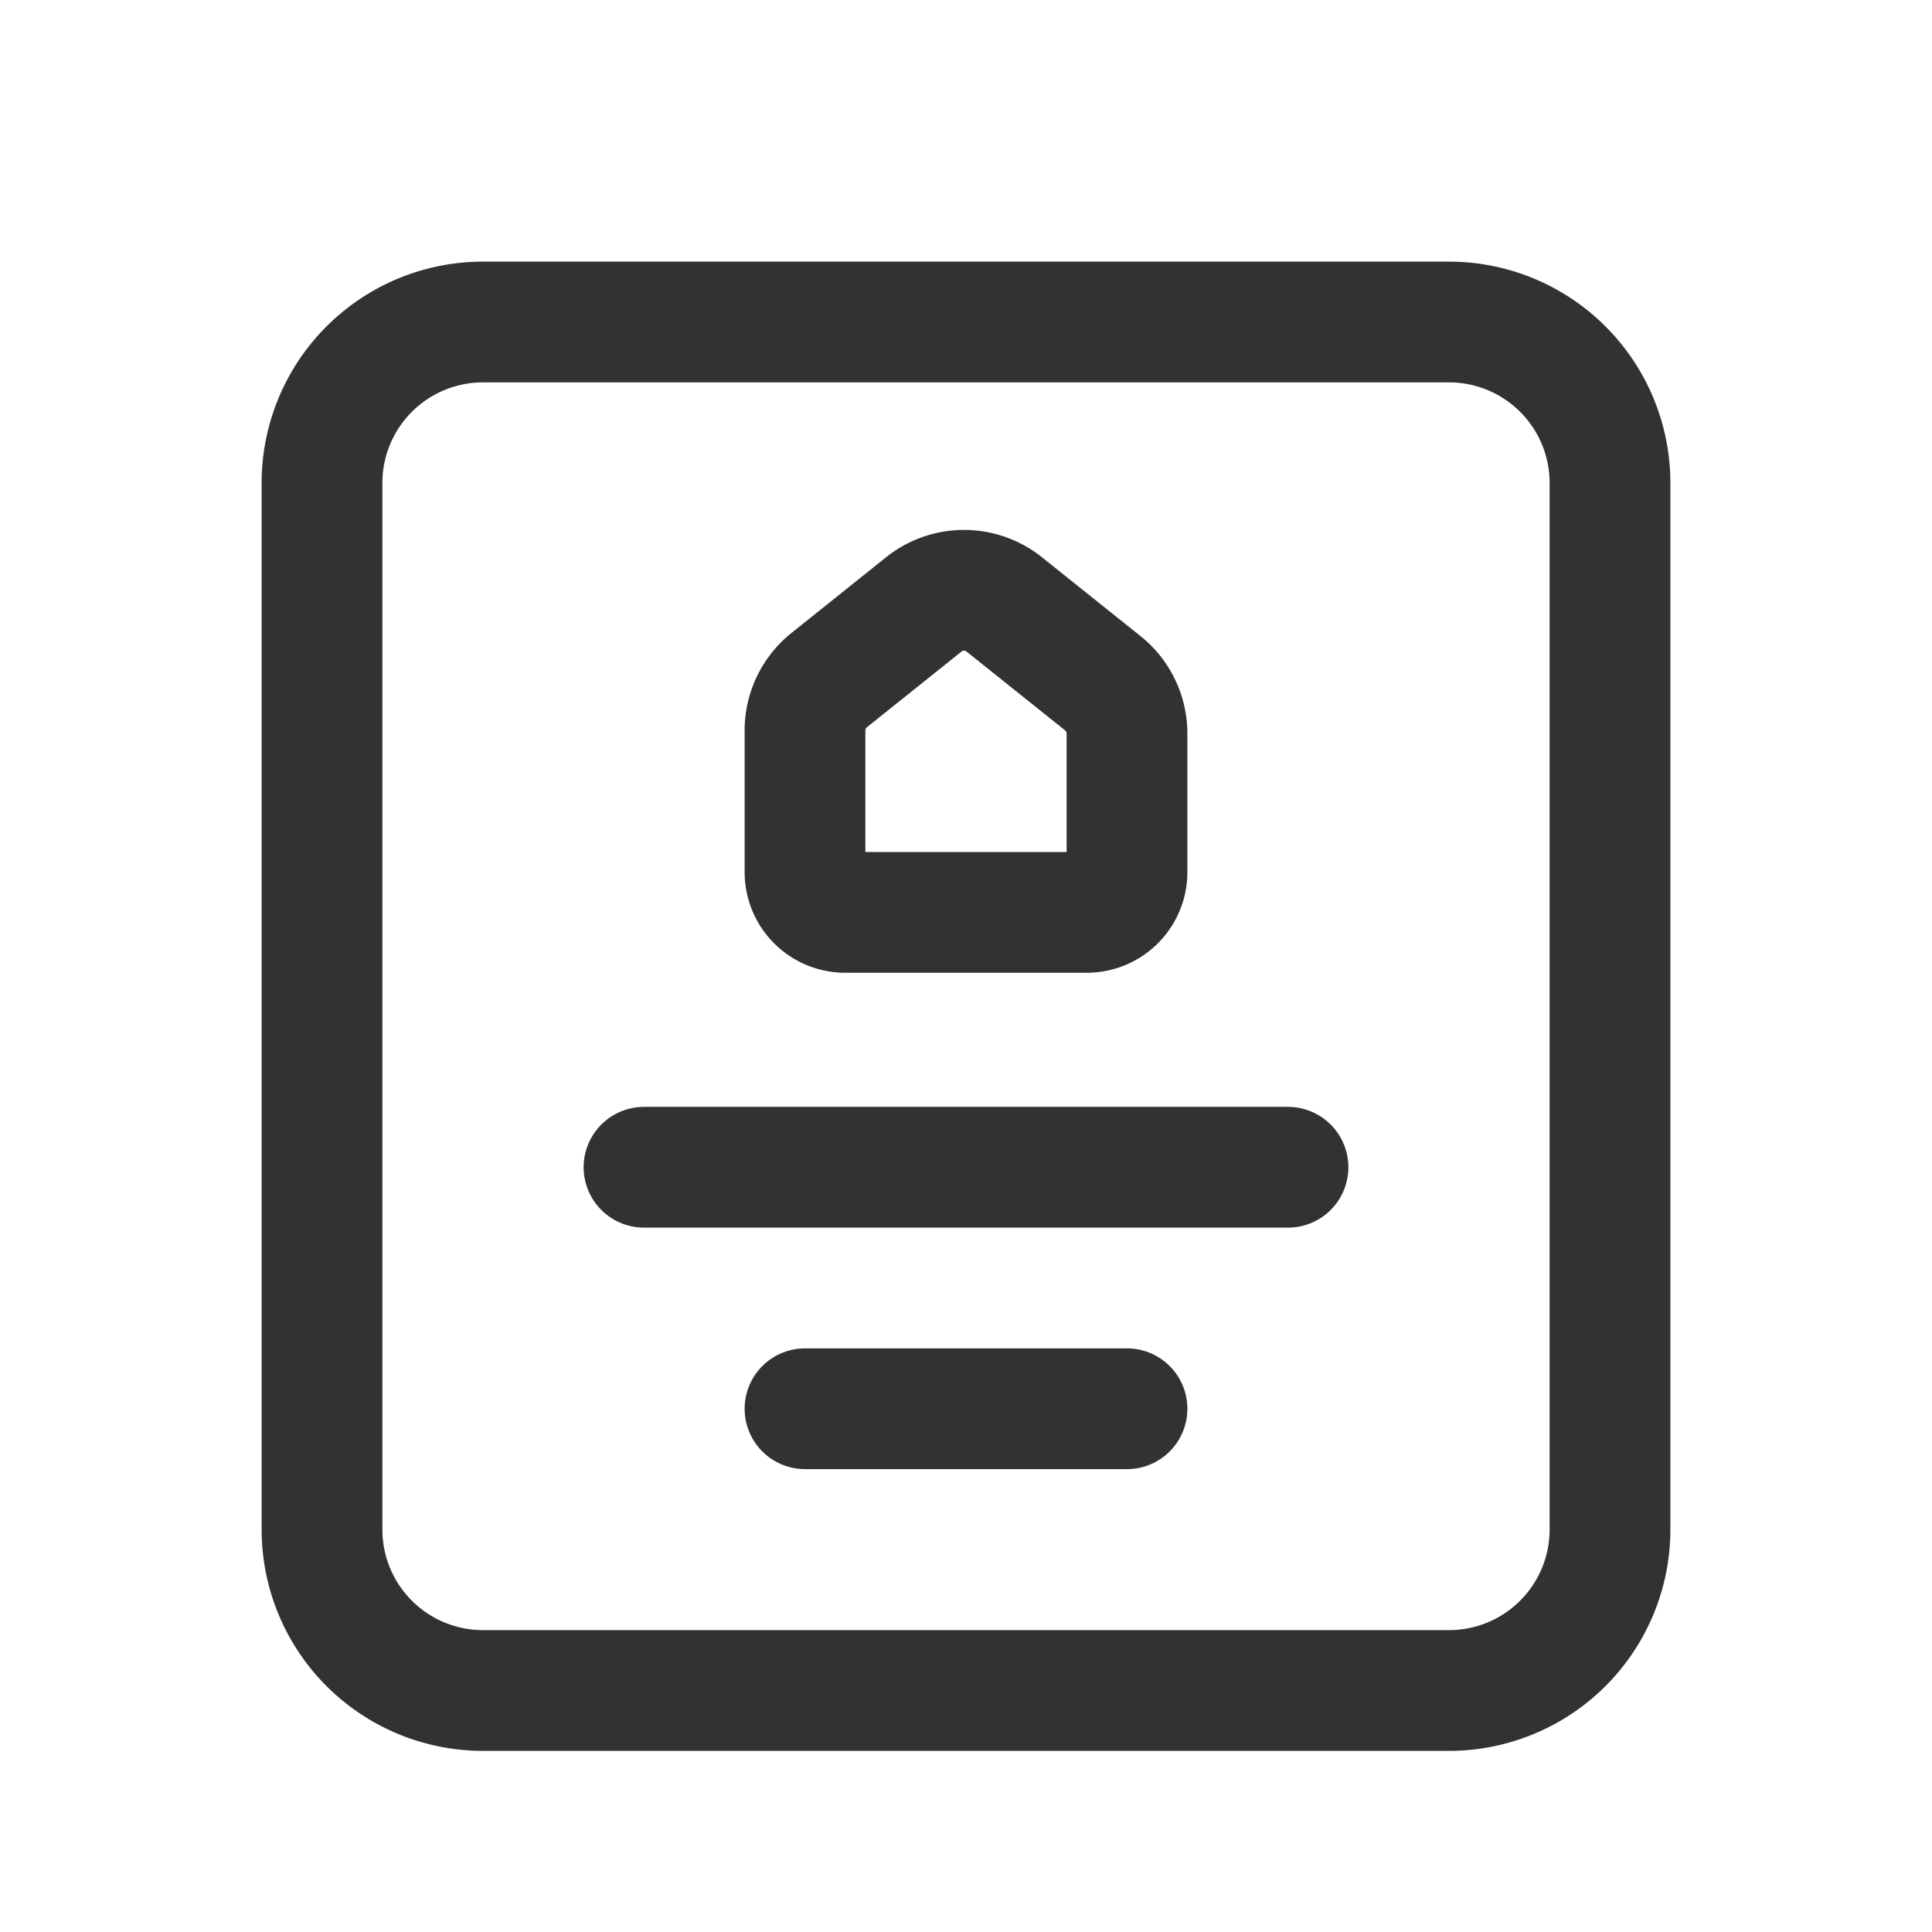 <svg id="Layer_3" data-name="Layer 3" xmlns="http://www.w3.org/2000/svg" viewBox="0 0 24 24"><rect width="24" height="24" fill="none"/><path d="M18,4a2,2,0,0,1,2,2V19a2,2,0,0,1-2,2H6a2,2,0,0,1-2-2V6A2,2,0,0,1,6,4H18" fill="none" stroke="#323232" stroke-linecap="round" stroke-linejoin="round" stroke-width="1.5"/><line x1="10" y1="17.5" x2="14" y2="17.5" fill="none" stroke="#323232" stroke-linecap="round" stroke-linejoin="round" stroke-width="1.5"/><line x1="16" y1="14.5" x2="8" y2="14.5" fill="none" stroke="#323232" stroke-linecap="round" stroke-linejoin="round" stroke-width="1.5"/><path d="M14,9.113v1.721a.5.5,0,0,1-.5.5h-3a.5.5,0,0,1-.5-.5V9.074a.8.8,0,0,1,.3-.625l1.176-.941a.8.8,0,0,1,.999,0l1.224.979A.8.8,0,0,1,14,9.113Z" fill="none" stroke="#323232" stroke-linecap="round" stroke-linejoin="round" stroke-width="1.5"/></svg>
